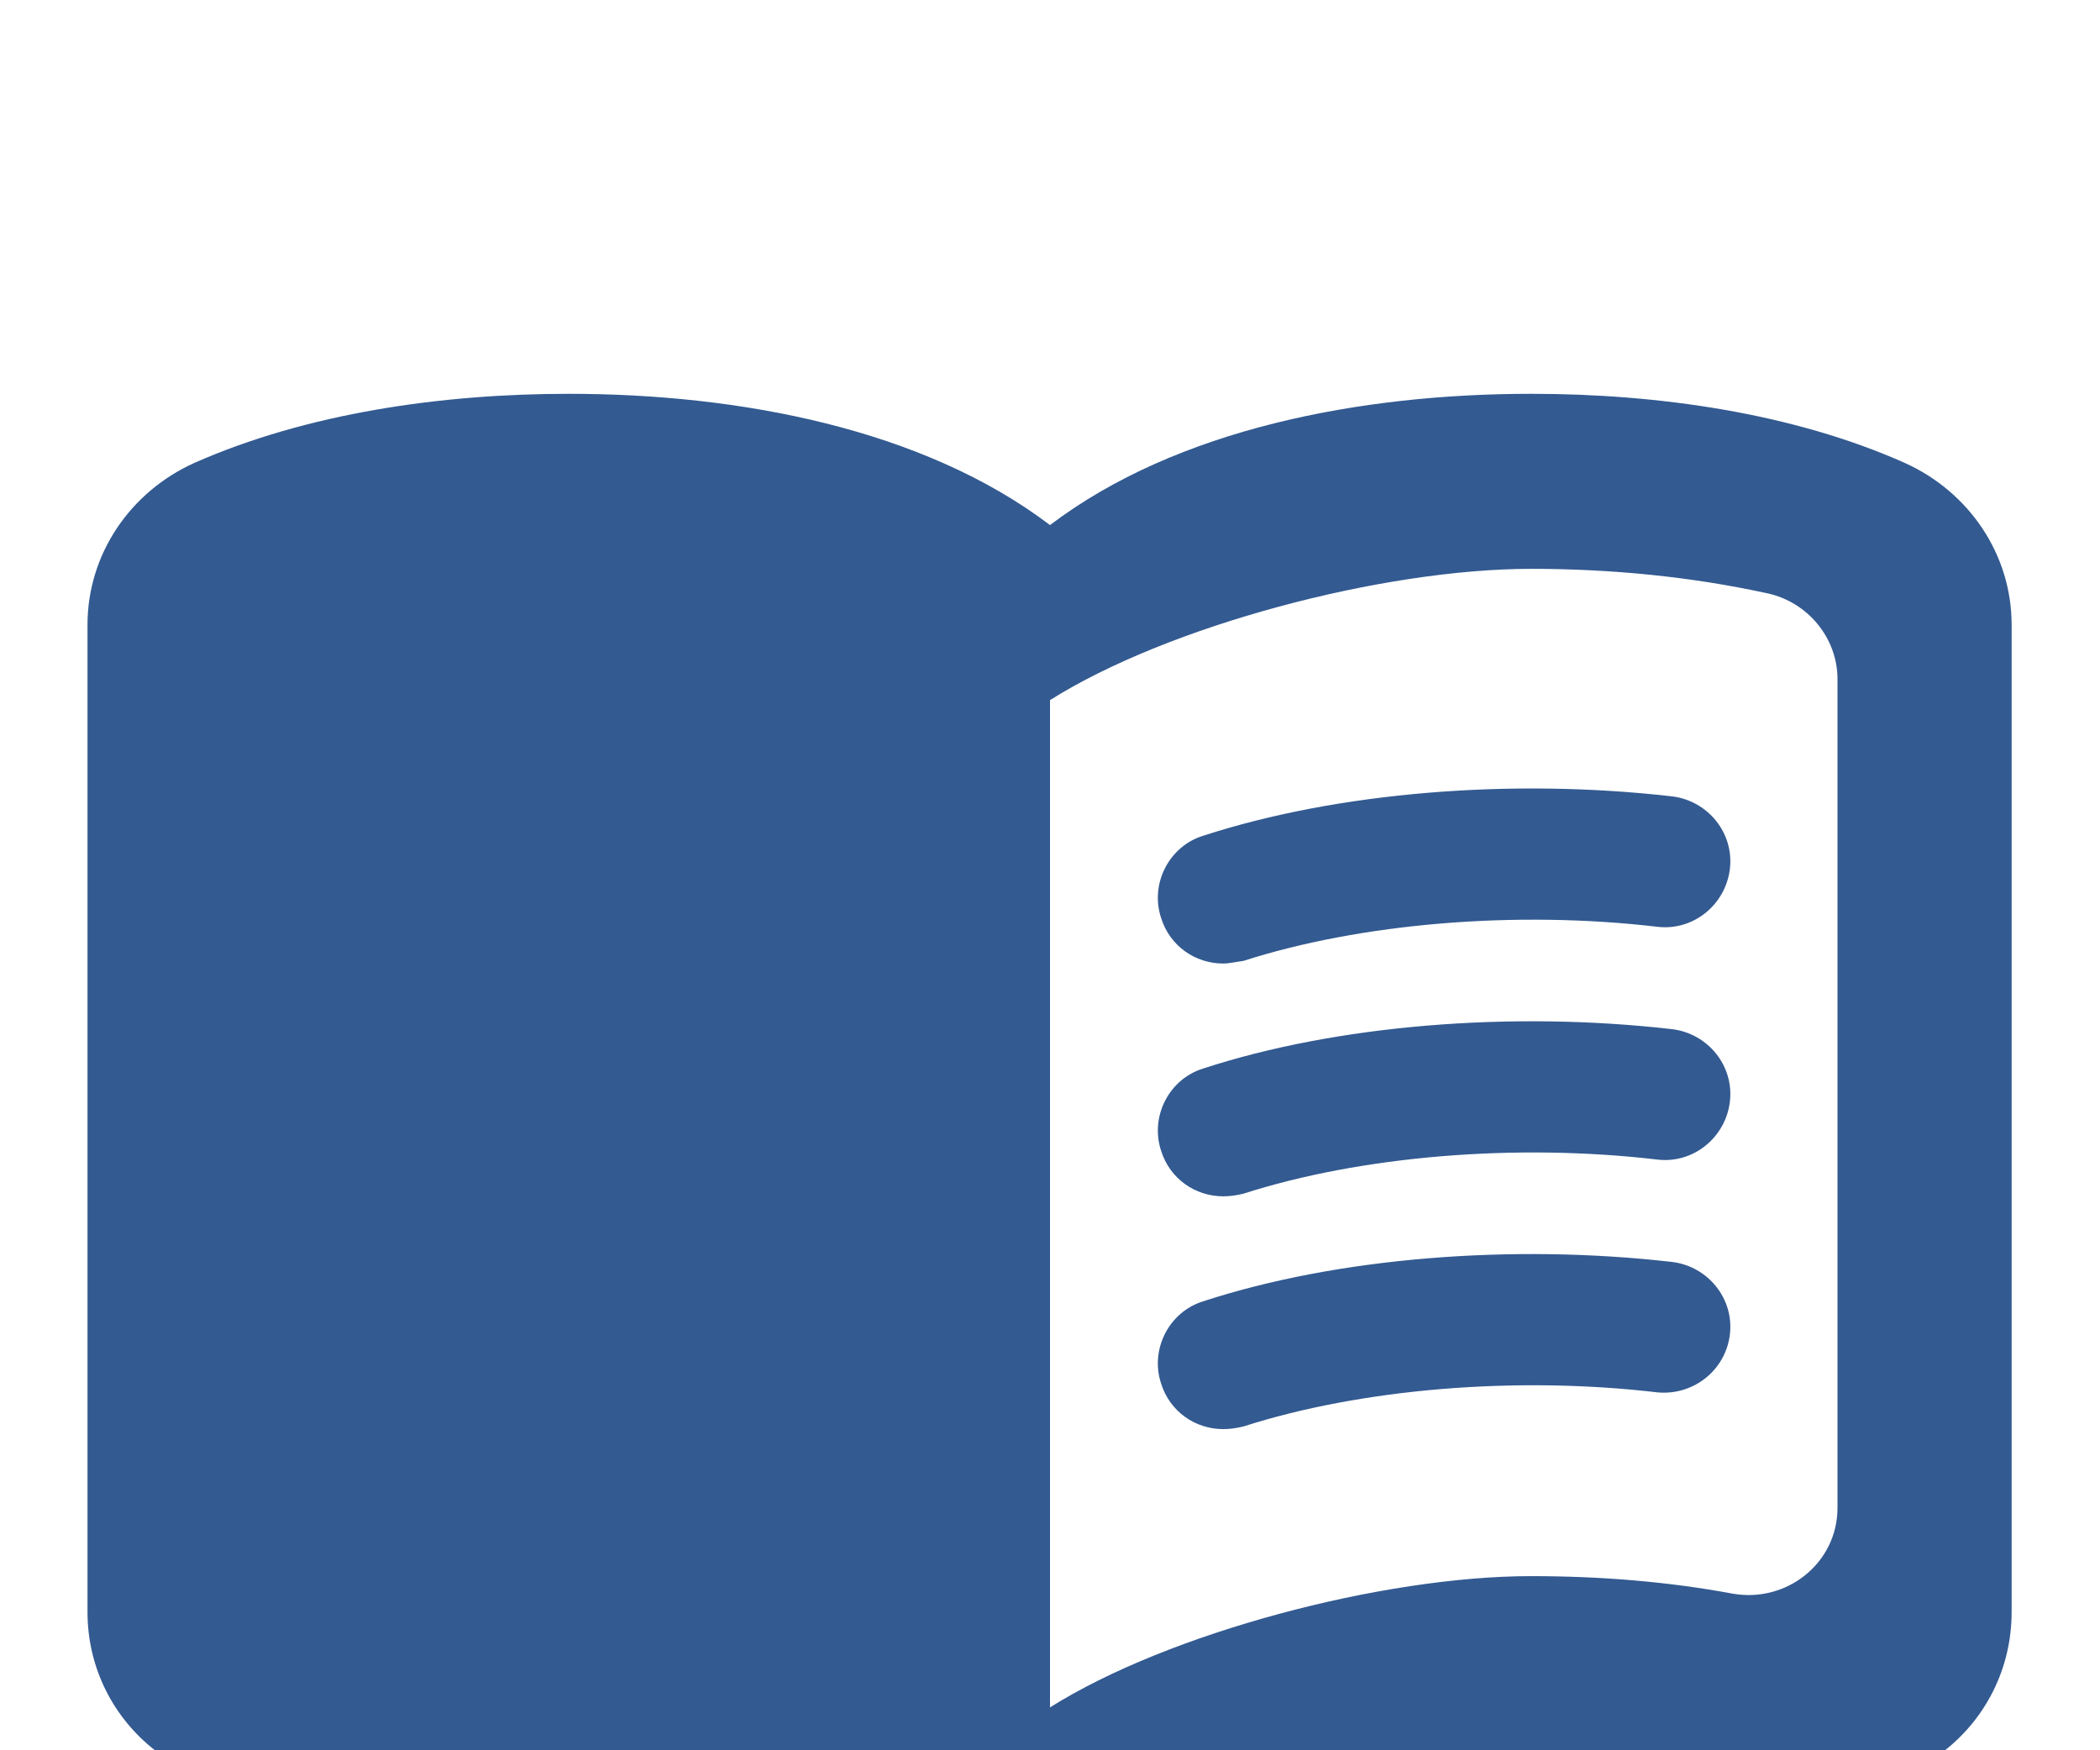 <svg width="24" height="20" viewBox="0 0 24 20" fill="none" xmlns="http://www.w3.org/2000/svg">
<g filter="url(#filter0_d_15_51)">
<path d="M17.5 0.5C15.55 0.5 13.45 0.9 12 2C10.55 0.9 8.45 0.5 6.5 0.5C5.05 0.5 3.51 0.72 2.22 1.29C1.49 1.62 1 2.33 1 3.14V14.42C1 15.72 2.22 16.68 3.48 16.36C4.46 16.11 5.5 16 6.5 16C8.06 16 9.72 16.26 11.06 16.92C11.66 17.22 12.34 17.22 12.93 16.92C14.27 16.25 15.93 16 17.49 16C18.49 16 19.53 16.11 20.51 16.36C21.77 16.69 22.99 15.73 22.99 14.42V3.14C22.99 2.33 22.5 1.62 21.77 1.29C20.49 0.72 18.95 0.5 17.5 0.5ZM21 13.23C21 13.86 20.42 14.32 19.8 14.21C19.05 14.07 18.27 14.01 17.5 14.01C15.8 14.01 13.35 14.66 12 15.51V4C13.35 3.15 15.8 2.5 17.5 2.5C18.42 2.5 19.33 2.59 20.2 2.78C20.66 2.88 21 3.29 21 3.76V13.23Z" fill="url(#paint0_linear_15_51)"/>
<path d="M13.98 7.01C13.66 7.01 13.37 6.81 13.27 6.49C13.14 6.1 13.36 5.67 13.75 5.55C15.29 5.05 17.28 4.89 19.11 5.1C19.52 5.15 19.82 5.52 19.77 5.93C19.72 6.34 19.35 6.64 18.94 6.59C17.32 6.4 15.55 6.55 14.21 6.98C14.13 6.99 14.05 7.01 13.98 7.01Z" fill="url(#paint1_linear_15_51)"/>
<path d="M13.98 9.67C13.66 9.67 13.37 9.47 13.27 9.15C13.14 8.76 13.36 8.33 13.75 8.21C15.28 7.71 17.28 7.55 19.11 7.76C19.52 7.81 19.82 8.18 19.77 8.59C19.72 9 19.35 9.3 18.94 9.25C17.32 9.06 15.55 9.21 14.21 9.64C14.13 9.66 14.05 9.67 13.98 9.67Z" fill="url(#paint2_linear_15_51)"/>
<path d="M13.98 12.33C13.66 12.33 13.37 12.13 13.27 11.81C13.14 11.42 13.36 10.99 13.75 10.87C15.28 10.37 17.28 10.21 19.11 10.42C19.52 10.47 19.82 10.84 19.77 11.25C19.72 11.66 19.35 11.95 18.94 11.91C17.32 11.72 15.55 11.87 14.21 12.3C14.13 12.32 14.05 12.33 13.98 12.33Z" fill="url(#paint3_linear_15_51)"/>
</g>
<defs>
<filter id="filter0_d_15_51" x="-3" y="0.5" width="29.99" height="24.645" filterUnits="userSpaceOnUse" color-interpolation-filters="sRGB">
<feFlood flood-opacity="0" result="BackgroundImageFix"/>
<feColorMatrix in="SourceAlpha" type="matrix" values="0 0 0 0 0 0 0 0 0 0 0 0 0 0 0 0 0 0 127 0" result="hardAlpha"/>
<feOffset dy="4"/>
<feGaussianBlur stdDeviation="2"/>
<feComposite in2="hardAlpha" operator="out"/>
<feColorMatrix type="matrix" values="0 0 0 0 0 0 0 0 0 0 0 0 0 0 0 0 0 0 0.25 0"/>
<feBlend mode="normal" in2="BackgroundImageFix" result="effect1_dropShadow_15_51"/>
<feBlend mode="normal" in="SourceGraphic" in2="effect1_dropShadow_15_51" result="shape"/>
</filter>
<linearGradient id="paint0_linear_15_51" x1="11.995" y1="0.5" x2="11.995" y2="17.145" gradientUnits="userSpaceOnUse">
<stop stop-color="#335A91"/>
<stop offset="1" stop-color="#335A91"/>
</linearGradient>
<linearGradient id="paint1_linear_15_51" x1="16.504" y1="5.01" x2="16.504" y2="7.01" gradientUnits="userSpaceOnUse">
<stop stop-color="#335A91"/>
<stop offset="1" stop-color="#335A91"/>
</linearGradient>
<linearGradient id="paint2_linear_15_51" x1="16.504" y1="7.67" x2="16.504" y2="9.67" gradientUnits="userSpaceOnUse">
<stop stop-color="#335A91"/>
<stop offset="1" stop-color="#335A91"/>
</linearGradient>
<linearGradient id="paint3_linear_15_51" x1="16.504" y1="10.33" x2="16.504" y2="12.33" gradientUnits="userSpaceOnUse">
<stop stop-color="#335A91"/>
<stop offset="1" stop-color="#335A91"/>
</linearGradient>
</defs>
</svg>
